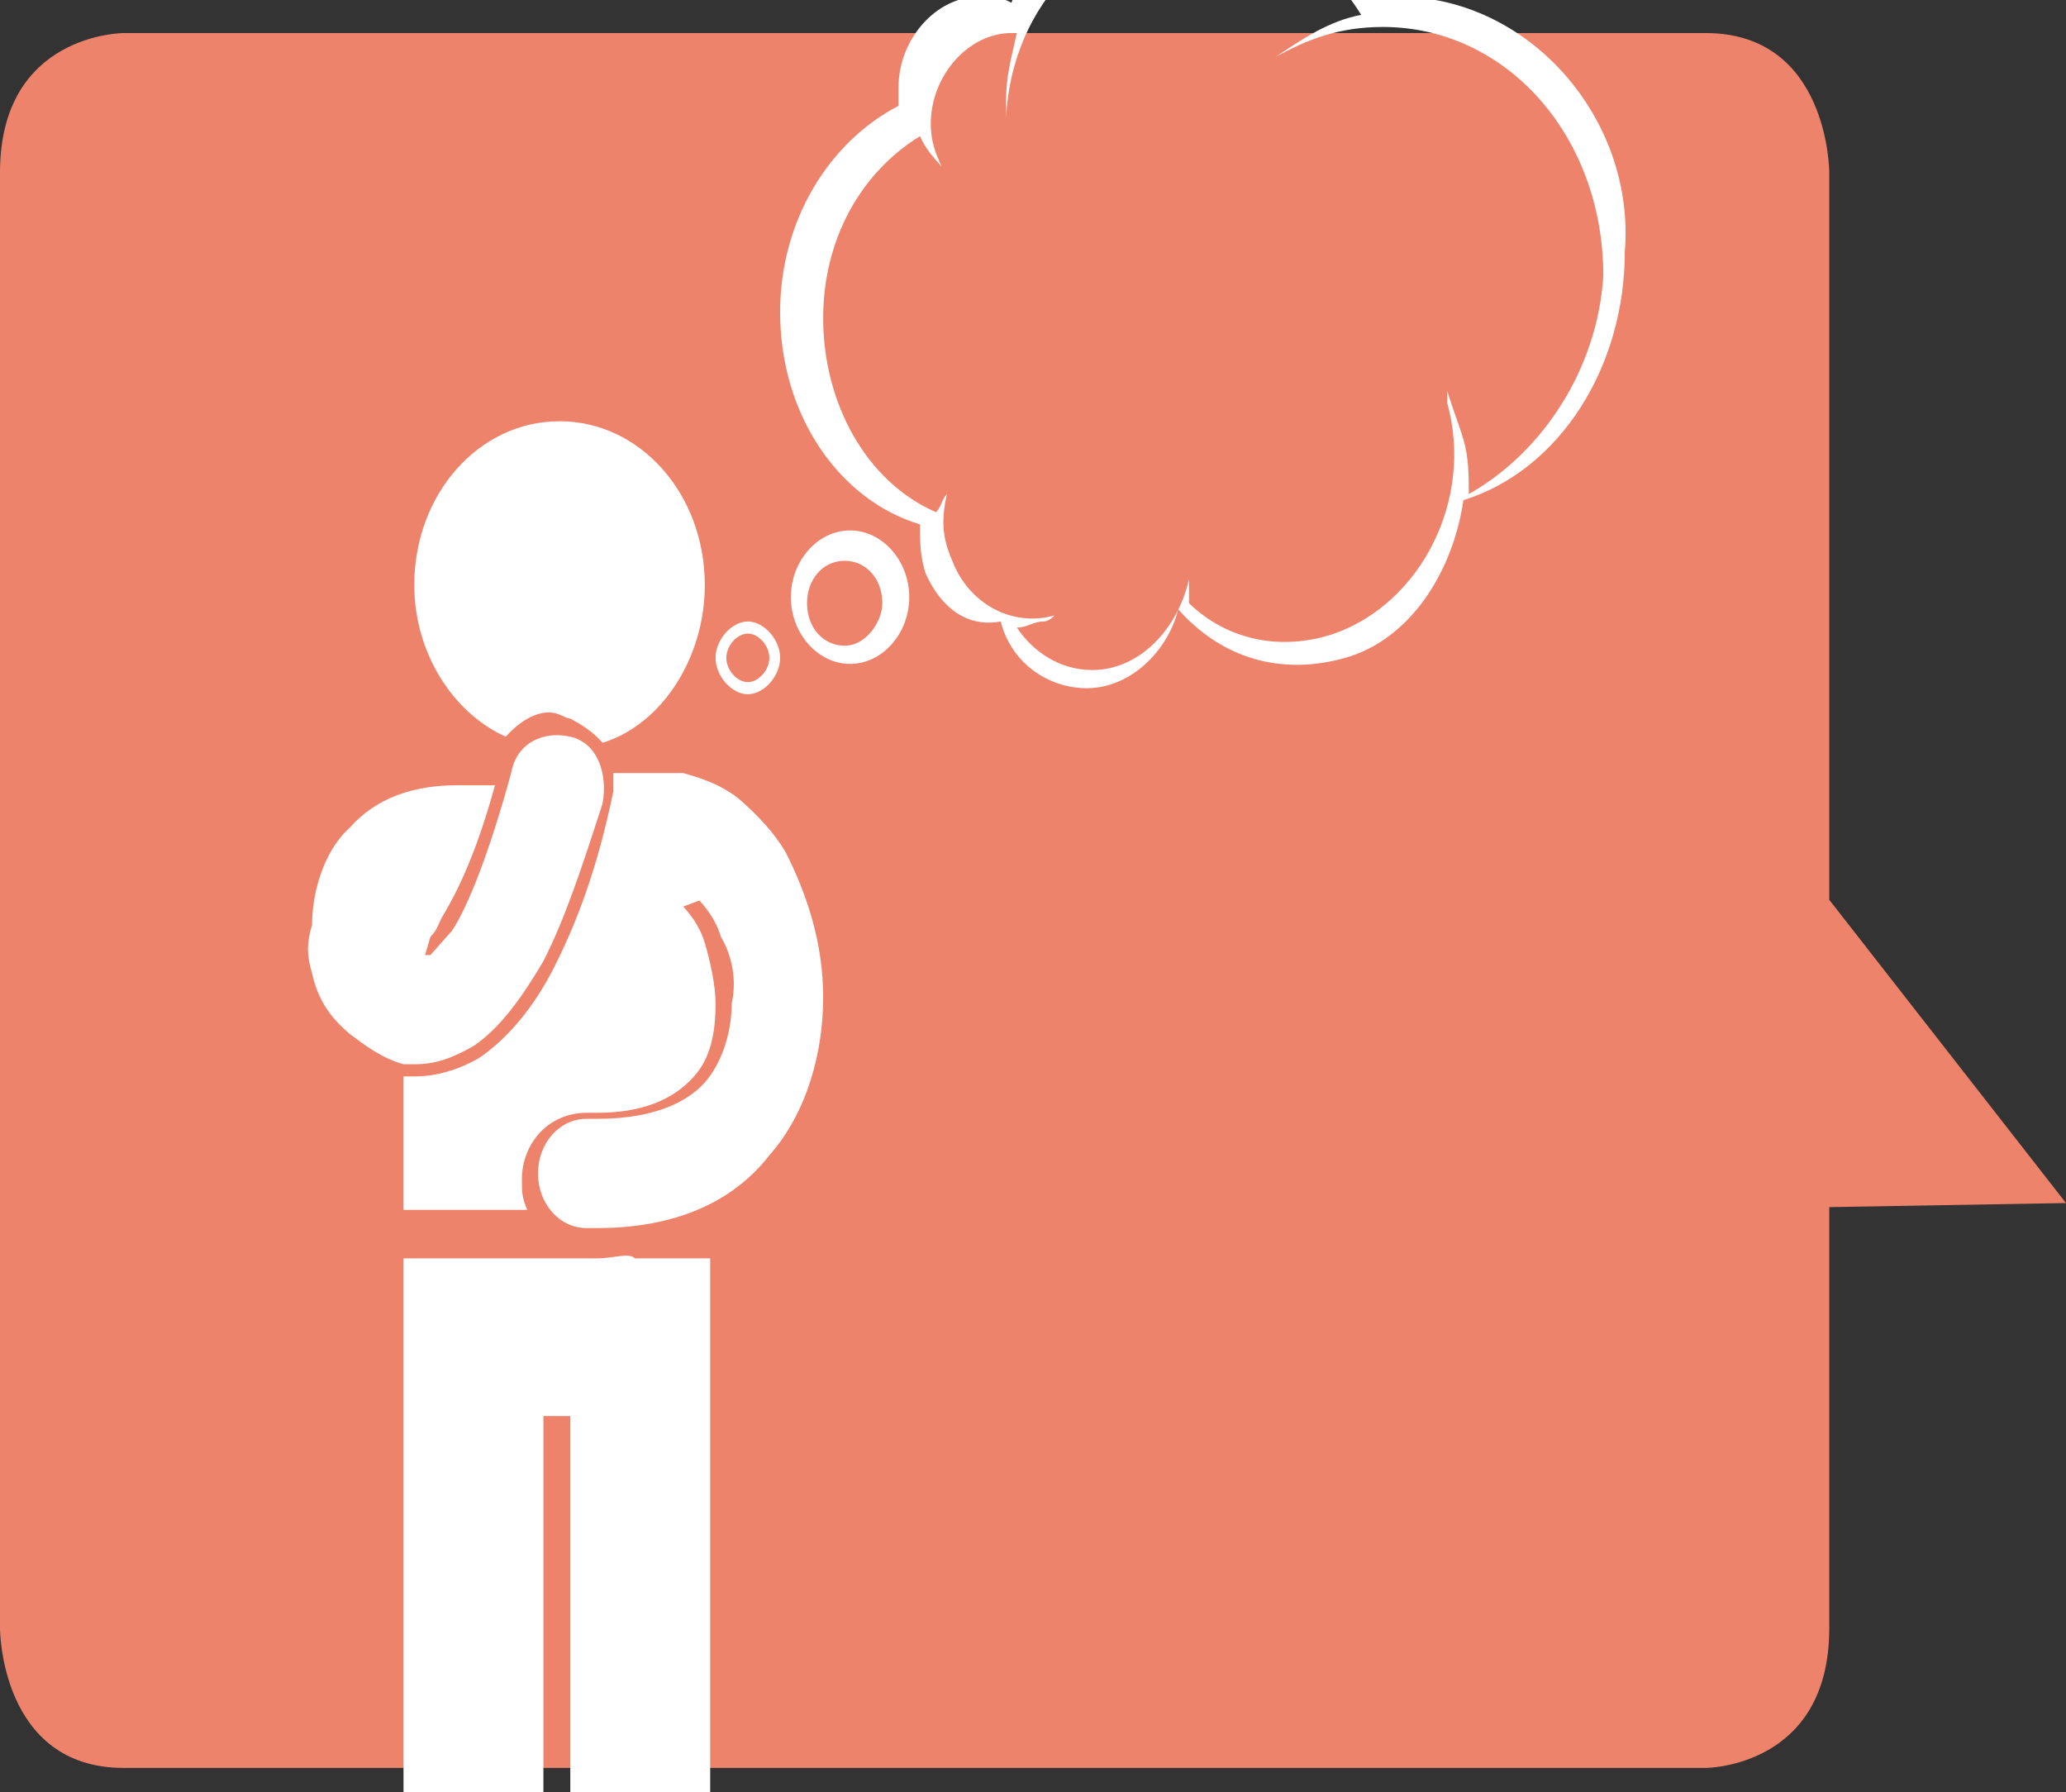 <?xml version="1.0" encoding="UTF-8" standalone="no"?>
<!-- Generator: Adobe Illustrator 19.0.1, SVG Export Plug-In . SVG Version: 6.00 Build 0)  -->

<svg
   xmlns:dc="http://purl.org/dc/elements/1.1/"
   xmlns:cc="http://creativecommons.org/ns#"
   xmlns:rdf="http://www.w3.org/1999/02/22-rdf-syntax-ns#"
   xmlns:svg="http://www.w3.org/2000/svg"
   xmlns="http://www.w3.org/2000/svg"
   xmlns:sodipodi="http://sodipodi.sourceforge.net/DTD/sodipodi-0.dtd"
   xmlns:inkscape="http://www.inkscape.org/namespaces/inkscape"
   version="1.1"
   id="Layer_1"
   x="0px"
   y="0px"
   viewBox="0 0 38.4 33.3"
   xml:space="preserve"
   inkscape:version="0.91 r13725"
   sodipodi:docname="Innovative.svg"
   width="38.4"
   height="33.3"><rect x="0" y="0" width="38.4" height="33.3" fill="#333333" stroke="none"/><defs
     id="defs5863" /><sodipodi:namedview
     pagecolor="#ffffff"
     bordercolor="#666666"
     borderopacity="1"
     objecttolerance="10"
     gridtolerance="10"
     guidetolerance="10"
     inkscape:pageopacity="0"
     inkscape:pageshadow="2"
     inkscape:window-width="1156"
     inkscape:window-height="775"
     id="namedview5861"
     showgrid="false"
     fit-margin-top="0"
     fit-margin-left="0"
     fit-margin-right="0"
     fit-margin-bottom="0"
     inkscape:zoom="4.72"
     inkscape:cx="-1.6140792"
     inkscape:cy="7.3080228"
     inkscape:window-x="258"
     inkscape:window-y="71"
     inkscape:window-maximized="0"
     inkscape:current-layer="Layer_1" /><style
     type="text/css"
     id="style5841">
	.st0{fill:#EE836C;}
	.st1{fill:#FFFFFF;}
</style><path
     class="st0"
     d="m 2.3,0.614 c 0,0 -2.3,0 -2.3,2.593 L 0,30.26 c 0,0 0,2.593 2.3,2.593 l 29.4,0 c 0,0 2.3,0 2.3,-2.593 L 34,3.207 c 0,0 0,-2.593 -2.3,-2.593 l -29.4,0 z"
     id="path5843"
     inkscape:connector-curvature="0"
     style="fill:#ee836c" /><polygon
     class="st0"
     points="69,56.3 64.6,51.3 62.4,56.4 "
     id="polygon5845"
     style="fill:#ee836c"
     transform="matrix(1,0,0,1.127,-30.6,-41.094)" /><path
     class="st1"
     d="M 10.3,17.974 C 9.9,18.763 9.4,19.326 8.9,19.664 8.5,19.89 8.1,20.003 7.7,20.003 l 0,0 c -0.1,0 -0.2,0 -0.2,0 l 0,2.48 2.3,0 C 9.7,22.257 9.7,22.144 9.7,21.919 c 0,-0.676 0.5,-1.24 1.2,-1.24 l 0,0 c 0.1,0 0.1,0 0.2,0 0.8,0 1.4,-0.225 1.8,-0.676 0.3,-0.338 0.4,-0.789 0.4,-1.353 0,-0.338 -0.1,-0.789 -0.2,-1.127 C 13,17.184 12.8,16.959 12.7,16.846 L 13,16.734 c 0.1,0.113 0.3,0.338 0.4,0.676 0.2,0.338 0.3,0.789 0.2,1.24 0,0.564 -0.2,1.127 -0.5,1.465 -0.3,0.338 -0.9,0.676 -2,0.676 -0.1,0 -0.1,0 -0.2,0 -0.5,0 -0.9,0.451 -0.9,1.015 0,0.564 0.4,1.015 0.9,1.015 0.1,0 0.2,0 0.2,0 l 0,0 c 1.4,0 2.5,-0.451 3.2,-1.353 0.7,-0.789 1,-1.916 1,-2.931 0,-1.015 -0.3,-1.916 -0.7,-2.705 0,0 0,0 0,0 -0.2,-0.338 -0.5,-0.676 -0.9,-1.015 -0.3,-0.225 -0.6,-0.338 -1,-0.451 0,0 0,0 -0.1,0 -0.1,0 -0.1,0 -0.2,0 0,0 -0.1,0 -0.1,0 l -0.9,0 c 0,0.113 0,0.225 0,0.338 -0.3,1.465 -0.7,2.48 -1.1,3.269"
     id="path5847"
     inkscape:connector-curvature="0"
     style="fill:#ffffff" /><path
     class="st1"
     d="m 10.6,13.352 c 0.2,0.113 0.4,0.225 0.6,0.451 1.1,-0.338 1.9,-1.578 1.9,-2.931 0,-1.691 -1.2,-3.044 -2.7,-3.044 -1.5,0 -2.7,1.353 -2.7,3.044 0,1.24 0.7,2.367 1.7,2.818 0.2,-0.225 0.5,-0.451 0.8,-0.451 0.2,0 0.3,0.113 0.4,0.113"
     id="path5849"
     inkscape:connector-curvature="0"
     style="fill:#ffffff" /><path
     class="st1"
     d="m 11.1,23.384 0,0 c -0.1,0 -0.2,0 -0.3,0 -0.1,0 -0.2,0 -0.3,0 l -3,0 0,10.145 c 0,0.789 0.6,1.465 1.3,1.465 0.7,0 1.3,-0.676 1.3,-1.465 l 0,-7.214 0.5,0 0,7.214 c 0,0.789 0.6,1.465 1.3,1.465 0.7,0 1.3,-0.676 1.3,-1.465 l 0,-10.145 -1.4,0 c -0.1,-0.113 -0.4,0 -0.7,0"
     id="path5851"
     inkscape:connector-curvature="0"
     style="fill:#ffffff" /><path
     class="st1"
     d="m 5.8,18.086 0,0 c 0.1,0.451 0.3,0.789 0.7,1.127 0.3,0.225 0.6,0.451 1,0.564 0.1,0 0.2,0 0.2,0 l 0,0 c 0.4,0 0.7,-0.113 1.1,-0.338 0.5,-0.338 0.9,-0.902 1.3,-1.578 0.4,-0.789 0.7,-1.691 1.1,-2.931 0.1,-0.564 -0.1,-1.127 -0.6,-1.24 -0.5,-0.113 -1,0.113 -1.1,0.676 -0.4,1.465 -0.8,2.48 -1.1,2.931 -0.2,0.225 -0.3,0.338 -0.4,0.451 0,0 -0.1,0 -0.1,0 L 8,17.41 c 0.1,-0.113 0.1,-0.113 0.2,-0.338 0.2,-0.338 0.6,-1.015 1,-2.48 l -0.6,0 c 0,0 -0.1,0 -0.1,0 -0.8,0 -1.5,0.225 -2,0.789 -0.5,0.451 -0.7,1.24 -0.7,1.804 -0.1,0.338 -0.1,0.564 0,0.902 0,0 0,0 0,0"
     id="path5853"
     inkscape:connector-curvature="0"
     style="fill:#ffffff" /><path
     class="st1"
     d="m 15.8,9.857 c -0.6,0 -1.1,0.564 -1.1,1.24 0,0.676 0.5,1.24 1.1,1.24 0.6,0 1.1,-0.564 1.1,-1.24 0,-0.676 -0.5,-1.24 -1.1,-1.24 m -0.1,2.142 c -0.4,0 -0.7,-0.338 -0.7,-0.789 0,-0.451 0.3,-0.789 0.7,-0.789 0.4,0 0.7,0.338 0.7,0.789 0,0.338 -0.3,0.789 -0.7,0.789"
     id="path5855"
     inkscape:connector-curvature="0"
     style="fill:#ffffff" /><path
     class="st1"
     d="m 13.9,12.901 c 0.3,0 0.6,-0.338 0.6,-0.676 0,-0.338 -0.3,-0.676 -0.6,-0.676 -0.3,0 -0.6,0.338 -0.6,0.676 0,0.338 0.3,0.676 0.6,0.676 m 0,-1.127 c 0.2,0 0.4,0.225 0.4,0.451 0,0.225 -0.2,0.451 -0.4,0.451 -0.2,0 -0.4,-0.225 -0.4,-0.451 0,-0.225 0.2,-0.451 0.4,-0.451"
     id="path5857"
     inkscape:connector-curvature="0"
     style="fill:#ffffff" /><path
     class="st1"
     d="m 26,-0.062 c -0.1,0 -0.3,0 -0.4,0 C 25,-1.528 23.7,-2.542 22.2,-2.542 c -1.6,0 -2.9,1.127 -3.4,2.593 -0.2,-0.113 -0.4,-0.113 -0.6,-0.113 -0.8,0 -1.5,0.789 -1.5,1.691 0,0.113 0,0.225 0,0.338 -1.3,0.676 -2.2,2.142 -2.2,3.833 0,1.916 1.1,3.494 2.6,3.945 0,0.338 0,0.564 0.1,0.902 0.3,0.676 0.8,1.015 1.4,0.902 0.2,0.789 0.9,1.24 1.6,1.24 0.8,0 1.5,-0.676 1.7,-1.465 0.8,0.902 1.9,1.24 3.1,0.902 1.2,-0.338 2,-1.578 2.2,-2.931 1.8,-0.564 3,-2.48 3,-4.622 0.2,-2.48 -1.8,-4.734 -4.2,-4.734 m 1.3,9.243 c 0,-0.338 0,-0.676 -0.1,-1.015 -0.1,-0.338 -0.2,-0.564 -0.3,-0.902 0,0 0,0.113 0,0.225 0.5,1.804 -0.5,3.72 -2.1,4.284 -1,0.338 -2,0.113 -2.7,-0.564 0,-0.113 0,-0.113 0,-0.225 0,-0.113 0,-0.225 0,-0.225 -0.2,0.902 -0.9,1.691 -1.8,1.691 -0.6,0 -1.1,-0.338 -1.4,-0.789 0.2,0 0.3,-0.113 0.5,-0.113 0.1,0 0.2,-0.113 0.2,-0.113 C 18.8,11.661 18,11.21 17.7,10.421 17.5,9.97 17.5,9.632 17.6,9.181 17.5,9.294 17.5,9.406 17.4,9.519 16.1,8.956 15.3,7.49 15.3,5.912 c 0,-1.465 0.7,-2.705 1.8,-3.382 0.1,0.225 0.2,0.338 0.4,0.564 -0.1,-0.225 -0.2,-0.451 -0.2,-0.789 0,-0.902 0.7,-1.691 1.5,-1.691 0,0 0.1,0 0.1,0 -0.1,0.451 -0.2,0.789 -0.2,1.24 0,0.113 0,0.225 0,0.338 0.1,-2.142 1.7,-3.72 3.6,-3.72 1.2,0 2.3,0.676 3,1.804 -0.6,0.113 -1.1,0.451 -1.6,0.789 0.6,-0.338 1.2,-0.564 2,-0.564 2.3,0 4.1,2.029 4.1,4.622 -0.1,1.691 -1.1,3.269 -2.5,4.058"
     id="path5859"
     inkscape:connector-curvature="0"
     style="fill:#ffffff" /></svg>